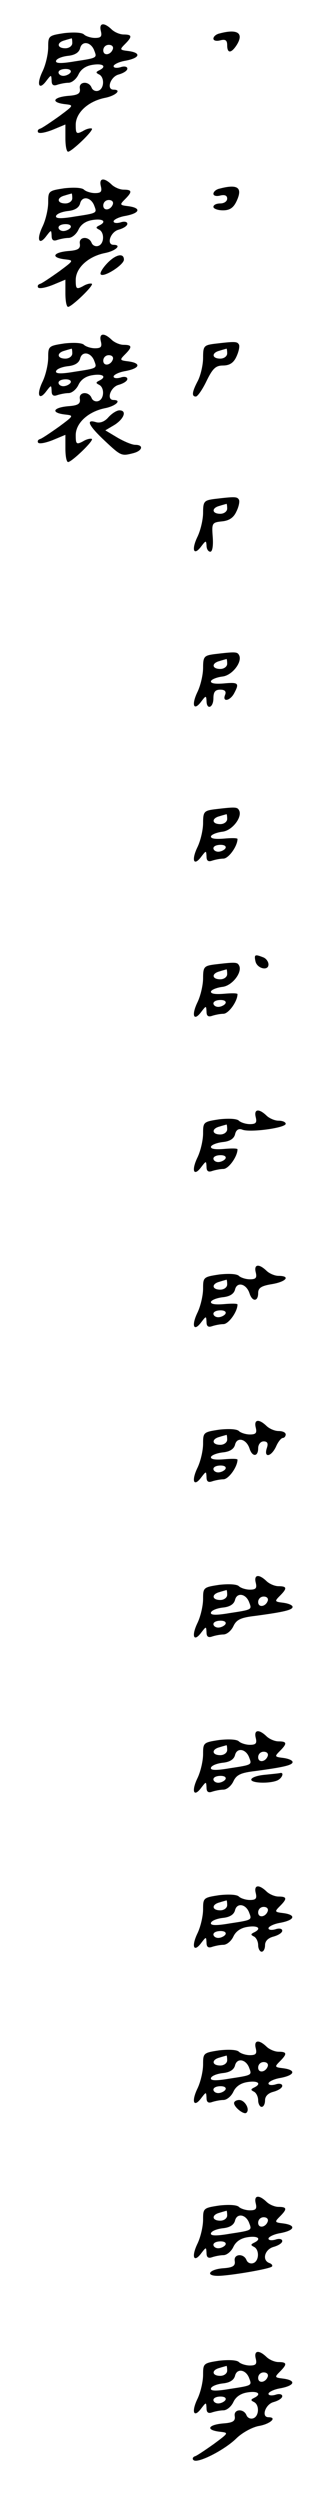 <?xml version="1.0" standalone="no"?>
<!DOCTYPE svg PUBLIC "-//W3C//DTD SVG 20010904//EN"
 "http://www.w3.org/TR/2001/REC-SVG-20010904/DTD/svg10.dtd">
<svg version="1.0" xmlns="http://www.w3.org/2000/svg"
 width="95pt" height="725pt" viewBox="0 0 95 725"
 preserveAspectRatio="xMidYMid meet">
<g transform="translate(0,725) scale(0.1,-0.1)"
fill="#000000" stroke="none">
<path d="M293 7160 c4 -16 0 -20 -17 -20 -12 0 -27 5 -32 10 -6 6 -30 7 -57 4
-46 -7 -47 -8 -47 -41 0 -19 -7 -50 -16 -69 -19 -39 -11 -58 11 -28 14 18 14
18 15 0 0 -12 5 -16 16 -12 9 3 24 6 33 6 10 0 23 11 29 24 7 15 21 25 41 28
31 5 42 -5 19 -16 -10 -5 -10 -7 0 -12 16 -8 15 -41 -2 -47 -8 -3 -17 1 -20 9
-8 20 -38 18 -34 -3 2 -14 -5 -19 -34 -21 -44 -4 -51 -19 -10 -24 27 -3 27 -3
-16 -35 -24 -17 -49 -34 -55 -36 -7 -2 -9 -7 -6 -11 4 -4 23 0 43 8 l36 15 0
-40 c0 -21 3 -39 8 -39 11 1 74 61 69 67 -3 2 -15 0 -26 -7 -19 -10 -21 -8
-21 18 0 35 36 68 84 78 32 6 51 24 26 24 -22 0 -9 38 15 44 14 4 25 11 25 17
0 6 -9 8 -20 4 -11 -3 -20 -2 -20 3 0 5 16 13 35 16 42 8 46 23 8 28 -25 3
-26 4 -10 20 22 22 21 28 -4 28 -11 0 -27 7 -35 15 -22 21 -37 19 -31 -5z
m-83 -35 c0 -8 -9 -15 -20 -15 -25 0 -26 17 -2 23 9 3 18 5 20 6 1 0 2 -6 2
-14z m64 -22 c8 -21 9 -21 -57 -31 -41 -7 -57 -6 -54 2 2 6 17 12 34 14 21 2
33 10 36 23 6 22 32 17 41 -8z m54 5 c-6 -18 -28 -21 -28 -4 0 9 7 16 16 16 9
0 14 -5 12 -12z m-123 -68 c-3 -5 -13 -10 -21 -10 -8 0 -14 5 -14 10 0 6 9 10
21 10 11 0 17 -4 14 -10z"/>
<path d="M638 7153 c-10 -2 -18 -9 -18 -15 0 -6 9 -8 20 -5 15 4 20 0 20 -14
0 -25 12 -24 28 1 21 34 2 47 -50 33z"/>
<path d="M293 6710 c4 -16 0 -20 -17 -20 -12 0 -27 5 -32 10 -6 6 -30 7 -57 4
-46 -7 -47 -8 -47 -41 0 -19 -7 -50 -16 -69 -19 -39 -11 -58 11 -28 14 18 14
18 15 0 0 -12 5 -16 16 -12 9 3 24 6 33 6 10 0 23 11 29 24 7 15 21 25 41 28
31 5 42 -5 19 -16 -10 -5 -10 -7 0 -12 16 -8 15 -41 -2 -47 -8 -3 -17 1 -20 9
-8 20 -38 18 -34 -3 2 -14 -5 -19 -34 -21 -44 -4 -51 -19 -10 -24 27 -3 27 -3
-16 -35 -24 -17 -49 -34 -55 -36 -7 -2 -9 -7 -6 -11 4 -4 23 0 43 8 l36 15 0
-40 c0 -21 3 -39 8 -39 11 1 74 61 69 67 -3 2 -15 0 -26 -7 -19 -10 -21 -8
-21 18 0 35 36 68 84 78 32 6 51 24 26 24 -22 0 -9 38 15 44 14 4 25 11 25 17
0 6 -9 8 -20 4 -11 -3 -20 -2 -20 3 0 5 16 13 35 16 42 8 46 23 8 28 -25 3
-26 4 -10 20 22 22 21 28 -4 28 -11 0 -27 7 -35 15 -22 21 -37 19 -31 -5z
m-83 -35 c0 -8 -9 -15 -20 -15 -25 0 -26 17 -2 23 9 3 18 5 20 6 1 0 2 -6 2
-14z m64 -22 c8 -21 9 -21 -57 -31 -41 -7 -57 -6 -54 2 2 6 17 12 34 14 21 2
33 10 36 23 6 22 32 17 41 -8z m54 5 c-6 -18 -28 -21 -28 -4 0 9 7 16 16 16 9
0 14 -5 12 -12z m-123 -68 c-3 -5 -13 -10 -21 -10 -8 0 -14 5 -14 10 0 6 9 10
21 10 11 0 17 -4 14 -10z"/>
<path d="M638 6703 c-10 -2 -18 -9 -18 -15 0 -6 9 -8 20 -5 13 3 20 0 20 -9 0
-8 -9 -14 -20 -14 -11 0 -20 -4 -20 -10 0 -5 12 -10 28 -10 19 0 30 7 39 26
19 40 4 51 -49 37z"/>
<path d="M310 6485 c-13 -14 -21 -28 -17 -31 9 -9 67 28 67 43 0 21 -25 15
-50 -12z"/>
<path d="M293 6260 c4 -16 0 -20 -17 -20 -12 0 -27 5 -32 10 -6 6 -30 7 -57 4
-46 -7 -47 -8 -47 -41 0 -19 -7 -50 -16 -69 -19 -39 -11 -58 11 -28 14 18 14
18 15 0 0 -12 5 -16 16 -12 9 3 24 6 33 6 10 0 23 11 29 24 7 15 21 25 41 28
31 5 42 -5 19 -16 -10 -5 -10 -7 0 -12 16 -8 15 -41 -2 -47 -8 -3 -17 1 -20 9
-8 20 -38 18 -34 -3 2 -14 -5 -19 -34 -21 -44 -4 -51 -19 -10 -24 27 -3 27 -3
-16 -35 -24 -17 -49 -34 -55 -36 -7 -2 -9 -7 -6 -11 4 -4 23 0 43 8 l36 15 0
-40 c0 -21 3 -39 8 -39 11 1 74 61 69 67 -3 2 -15 0 -26 -7 -19 -10 -21 -8
-21 18 0 35 36 68 84 78 32 6 51 24 26 24 -22 0 -9 38 15 44 14 4 25 11 25 17
0 6 -9 8 -20 4 -11 -3 -20 -2 -20 3 0 5 16 13 35 16 42 8 46 23 8 28 -25 3
-26 4 -10 20 22 22 21 28 -4 28 -11 0 -27 7 -35 15 -22 21 -37 19 -31 -5z
m-83 -35 c0 -8 -9 -15 -20 -15 -25 0 -26 17 -2 23 9 3 18 5 20 6 1 0 2 -6 2
-14z m64 -22 c8 -21 9 -21 -57 -31 -41 -7 -57 -6 -54 2 2 6 17 12 34 14 21 2
33 10 36 23 6 22 32 17 41 -8z m54 5 c-6 -18 -28 -21 -28 -4 0 9 7 16 16 16 9
0 14 -5 12 -12z m-123 -68 c-3 -5 -13 -10 -21 -10 -8 0 -14 5 -14 10 0 6 9 10
21 10 11 0 17 -4 14 -10z"/>
<path d="M623 6253 c-31 -4 -33 -7 -33 -41 0 -20 -7 -50 -15 -66 -17 -32 -19
-46 -6 -46 5 0 19 20 31 45 18 37 27 45 48 45 19 0 31 8 39 26 7 15 10 31 7
35 -5 9 -12 9 -71 2z m37 -28 c0 -8 -9 -15 -20 -15 -25 0 -26 17 -2 23 9 3 18
5 20 6 1 0 2 -6 2 -14z"/>
<path d="M315 6040 c-11 -13 -25 -18 -37 -14 -30 9 -20 -11 27 -55 47 -44 48
-44 83 -35 26 7 30 24 5 24 -10 0 -33 10 -52 21 l-35 21 27 16 c28 18 36 42
14 42 -8 0 -22 -9 -32 -20z"/>
<path d="M623 5803 c-30 -4 -33 -7 -33 -40 0 -19 -7 -50 -16 -69 -19 -39 -11
-58 11 -28 13 17 14 17 15 2 0 -10 5 -18 11 -18 6 0 9 17 7 43 -3 40 -2 42 27
45 21 2 34 11 42 29 7 14 10 30 7 34 -5 9 -12 9 -71 2z m37 -28 c0 -8 -9 -15
-20 -15 -25 0 -26 17 -2 23 9 3 18 5 20 6 1 0 2 -6 2 -14z"/>
<path d="M623 5353 c-30 -4 -33 -7 -33 -40 0 -19 -7 -50 -16 -69 -19 -39 -11
-58 11 -28 13 17 14 17 15 2 0 -28 20 -21 20 7 0 18 5 25 20 25 13 0 18 -5 14
-15 -9 -22 14 -18 26 4 16 30 13 33 -30 29 -25 -2 -39 0 -37 7 2 5 17 11 33
13 29 3 60 44 48 63 -5 9 -12 9 -71 2z m37 -28 c0 -8 -9 -15 -20 -15 -25 0
-26 17 -2 23 9 3 18 5 20 6 1 0 2 -6 2 -14z"/>
<path d="M623 4903 c-30 -4 -33 -7 -33 -40 0 -19 -7 -50 -16 -69 -19 -39 -11
-58 11 -28 14 18 14 18 15 0 0 -12 5 -16 16 -12 9 3 24 6 33 6 15 0 41 36 41
57 0 3 -18 3 -40 1 -25 -2 -39 0 -37 7 2 5 17 11 33 13 29 3 60 44 48 63 -5 9
-12 9 -71 2z m37 -28 c0 -8 -9 -15 -20 -15 -25 0 -26 17 -2 23 9 3 18 5 20 6
1 0 2 -6 2 -14z m-5 -85 c-3 -5 -13 -10 -21 -10 -8 0 -14 5 -14 10 0 6 9 10
21 10 11 0 17 -4 14 -10z"/>
<path d="M742 4463 c4 -22 38 -30 38 -10 0 8 -7 18 -16 21 -23 9 -26 8 -22
-11z"/>
<path d="M623 4453 c-30 -4 -33 -7 -33 -40 0 -19 -7 -50 -16 -69 -19 -39 -11
-58 11 -28 14 18 14 18 15 0 0 -12 5 -16 16 -12 9 3 24 6 33 6 15 0 41 36 41
57 0 3 -18 3 -40 1 -25 -2 -39 0 -37 7 2 5 17 11 33 13 29 3 60 44 48 63 -5 9
-12 9 -71 2z m37 -28 c0 -8 -9 -15 -20 -15 -25 0 -26 17 -2 23 9 3 18 5 20 6
1 0 2 -6 2 -14z m-5 -85 c-3 -5 -13 -10 -21 -10 -8 0 -14 5 -14 10 0 6 9 10
21 10 11 0 17 -4 14 -10z"/>
<path d="M743 4010 c4 -16 0 -20 -17 -20 -12 0 -27 5 -32 10 -6 6 -30 7 -57 4
-46 -7 -47 -8 -47 -41 0 -19 -7 -50 -16 -69 -19 -39 -11 -58 11 -28 14 18 14
18 15 0 0 -12 5 -16 16 -12 9 3 24 6 33 6 15 0 41 36 41 57 0 3 -18 3 -40 1
-25 -2 -39 0 -37 7 2 5 17 11 34 13 21 2 33 10 36 23 3 13 11 17 21 13 22 -9
126 5 126 17 0 5 -9 9 -21 9 -11 0 -27 7 -35 15 -22 21 -37 19 -31 -5z m-83
-35 c0 -8 -9 -15 -20 -15 -25 0 -26 17 -2 23 9 3 18 5 20 6 1 0 2 -6 2 -14z
m-5 -85 c-3 -5 -13 -10 -21 -10 -8 0 -14 5 -14 10 0 6 9 10 21 10 11 0 17 -4
14 -10z"/>
<path d="M743 3560 c4 -16 0 -20 -17 -20 -12 0 -27 5 -32 10 -6 6 -30 7 -57 4
-46 -7 -47 -8 -47 -41 0 -19 -7 -50 -16 -69 -19 -39 -11 -58 11 -28 14 18 14
18 15 0 0 -12 5 -16 16 -12 9 3 24 6 33 6 15 0 41 36 41 57 0 3 -18 3 -40 1
-25 -2 -39 0 -37 7 2 5 17 11 34 13 21 2 33 10 36 23 6 23 33 16 42 -12 8 -25
25 -24 25 1 0 15 9 21 40 26 42 7 55 24 19 24 -11 0 -27 7 -35 15 -22 21 -37
19 -31 -5z m-83 -35 c0 -8 -9 -15 -20 -15 -25 0 -26 17 -2 23 9 3 18 5 20 6 1
0 2 -6 2 -14z m-5 -85 c-3 -5 -13 -10 -21 -10 -8 0 -14 5 -14 10 0 6 9 10 21
10 11 0 17 -4 14 -10z"/>
<path d="M743 3110 c4 -16 0 -20 -17 -20 -12 0 -27 5 -32 10 -6 6 -30 7 -57 4
-46 -7 -47 -8 -47 -41 0 -19 -7 -50 -16 -69 -19 -39 -11 -58 11 -28 14 18 14
18 15 0 0 -12 5 -16 16 -12 9 3 24 6 33 6 15 0 41 36 41 57 0 3 -18 3 -40 1
-25 -2 -39 0 -37 7 2 5 17 11 34 13 21 2 33 10 36 23 6 23 33 16 42 -12 8 -25
25 -24 25 1 0 11 7 20 16 20 11 0 14 -6 9 -20 -9 -29 13 -25 27 5 6 14 15 25
20 25 4 0 8 5 8 10 0 6 -9 10 -21 10 -11 0 -27 7 -35 15 -22 21 -37 19 -31 -5z
m-83 -35 c0 -8 -9 -15 -20 -15 -25 0 -26 17 -2 23 9 3 18 5 20 6 1 0 2 -6 2
-14z m-5 -85 c-3 -5 -13 -10 -21 -10 -8 0 -14 5 -14 10 0 6 9 10 21 10 11 0
17 -4 14 -10z"/>
<path d="M743 2660 c4 -16 0 -20 -17 -20 -12 0 -27 5 -32 10 -6 6 -30 7 -57 4
-46 -7 -47 -8 -47 -41 0 -19 -7 -50 -16 -69 -19 -39 -11 -58 11 -28 14 18 14
18 15 0 0 -12 5 -16 16 -12 9 3 24 6 33 6 10 0 23 11 29 24 9 19 21 25 64 30
82 11 108 17 108 26 0 5 -12 10 -27 12 -25 3 -26 4 -10 20 22 22 21 28 -4 28
-11 0 -27 7 -35 15 -22 21 -37 19 -31 -5z m-83 -35 c0 -8 -9 -15 -20 -15 -25
0 -26 17 -2 23 9 3 18 5 20 6 1 0 2 -6 2 -14z m64 -22 c8 -21 9 -21 -57 -31
-41 -7 -57 -6 -54 2 2 6 17 12 34 14 21 2 33 10 36 23 6 22 32 17 41 -8z m54
5 c-6 -18 -28 -21 -28 -4 0 9 7 16 16 16 9 0 14 -5 12 -12z m-123 -68 c-3 -5
-13 -10 -21 -10 -8 0 -14 5 -14 10 0 6 9 10 21 10 11 0 17 -4 14 -10z"/>
<path d="M743 2210 c4 -16 0 -20 -17 -20 -12 0 -27 5 -32 10 -6 6 -30 7 -57 4
-46 -7 -47 -8 -47 -41 0 -19 -7 -50 -16 -69 -19 -39 -11 -58 11 -28 14 18 14
18 15 0 0 -12 5 -16 16 -12 9 3 24 6 33 6 10 0 23 11 29 24 9 19 21 25 64 30
82 11 108 17 108 26 0 5 -12 10 -27 12 -25 3 -26 4 -10 20 22 22 21 28 -4 28
-11 0 -27 7 -35 15 -22 21 -37 19 -31 -5z m-83 -35 c0 -8 -9 -15 -20 -15 -25
0 -26 17 -2 23 9 3 18 5 20 6 1 0 2 -6 2 -14z m64 -22 c8 -21 9 -21 -57 -31
-41 -7 -57 -6 -54 2 2 6 17 12 34 14 21 2 33 10 36 23 6 22 32 17 41 -8z m54
5 c-6 -18 -28 -21 -28 -4 0 9 7 16 16 16 9 0 14 -5 12 -12z m-123 -68 c-3 -5
-13 -10 -21 -10 -8 0 -14 5 -14 10 0 6 9 10 21 10 11 0 17 -4 14 -10z"/>
<path d="M768 2103 c-21 -2 -38 -8 -38 -14 0 -10 50 -12 74 -3 16 6 23 26 9
22 -5 -1 -25 -3 -45 -5z"/>
<path d="M743 1760 c4 -16 0 -20 -17 -20 -12 0 -27 5 -32 10 -6 6 -30 7 -57 4
-46 -7 -47 -8 -47 -41 0 -19 -7 -50 -16 -69 -19 -39 -11 -58 11 -28 14 18 14
18 15 0 0 -12 5 -16 16 -12 9 3 24 6 33 6 10 0 23 11 29 24 7 15 21 25 41 28
31 5 42 -5 19 -16 -10 -5 -10 -7 0 -12 6 -3 12 -14 12 -25 0 -10 5 -19 10 -19
6 0 10 9 10 19 0 12 9 21 25 25 14 4 25 11 25 17 0 6 -9 8 -20 4 -11 -3 -20
-2 -20 3 0 5 16 13 35 16 42 8 46 23 8 28 -25 3 -26 4 -10 20 22 22 21 28 -4
28 -11 0 -27 7 -35 15 -22 21 -37 19 -31 -5z m-83 -35 c0 -8 -9 -15 -20 -15
-25 0 -26 17 -2 23 9 3 18 5 20 6 1 0 2 -6 2 -14z m64 -22 c8 -21 9 -21 -57
-31 -41 -7 -57 -6 -54 2 2 6 17 12 34 14 21 2 33 10 36 23 6 22 32 17 41 -8z
m54 5 c-6 -18 -28 -21 -28 -4 0 9 7 16 16 16 9 0 14 -5 12 -12z m-123 -68 c-3
-5 -13 -10 -21 -10 -8 0 -14 5 -14 10 0 6 9 10 21 10 11 0 17 -4 14 -10z"/>
<path d="M743 1310 c4 -16 0 -20 -17 -20 -12 0 -27 5 -32 10 -6 6 -30 7 -57 4
-46 -7 -47 -8 -47 -41 0 -19 -7 -50 -16 -69 -19 -39 -11 -58 11 -28 14 18 14
18 15 0 0 -12 5 -16 16 -12 9 3 24 6 33 6 10 0 23 11 29 24 7 15 21 25 41 28
31 5 42 -5 19 -16 -10 -5 -10 -7 0 -12 6 -3 12 -14 12 -25 0 -10 5 -19 10 -19
6 0 10 9 10 19 0 12 9 21 25 25 14 4 25 11 25 17 0 6 -9 8 -20 4 -11 -3 -20
-2 -20 3 0 5 16 13 35 16 42 8 46 23 8 28 -25 3 -26 4 -10 20 22 22 21 28 -4
28 -11 0 -27 7 -35 15 -22 21 -37 19 -31 -5z m-83 -35 c0 -8 -9 -15 -20 -15
-25 0 -26 17 -2 23 9 3 18 5 20 6 1 0 2 -6 2 -14z m64 -22 c8 -21 9 -21 -57
-31 -41 -7 -57 -6 -54 2 2 6 17 12 34 14 21 2 33 10 36 23 6 22 32 17 41 -8z
m54 5 c-6 -18 -28 -21 -28 -4 0 9 7 16 16 16 9 0 14 -5 12 -12z m-123 -68 c-3
-5 -13 -10 -21 -10 -8 0 -14 5 -14 10 0 6 9 10 21 10 11 0 17 -4 14 -10z"/>
<path d="M680 1151 c0 -12 29 -35 36 -28 11 10 -5 37 -21 37 -8 0 -15 -4 -15
-9z"/>
<path d="M743 860 c4 -16 0 -20 -17 -20 -12 0 -27 5 -32 10 -6 6 -30 7 -57 4
-46 -7 -47 -8 -47 -41 0 -19 -7 -50 -16 -69 -19 -39 -11 -58 11 -28 14 18 14
18 15 0 0 -12 5 -16 16 -12 9 3 24 6 33 6 10 0 23 11 29 24 7 15 21 25 41 28
31 5 42 -5 19 -16 -10 -5 -10 -7 0 -12 16 -8 15 -41 -2 -47 -8 -3 -17 1 -20 9
-8 20 -38 18 -34 -3 2 -14 -5 -19 -34 -21 -40 -3 -53 -22 -15 -22 33 0 151 20
157 27 3 3 -1 8 -7 10 -23 8 -14 40 12 47 14 4 25 11 25 17 0 6 -9 8 -20 4
-11 -3 -20 -2 -20 3 0 5 16 13 35 16 42 8 46 23 8 28 -25 3 -26 4 -10 20 22
22 21 28 -4 28 -11 0 -27 7 -35 15 -22 21 -37 19 -31 -5z m-83 -35 c0 -8 -9
-15 -20 -15 -25 0 -26 17 -2 23 9 3 18 5 20 6 1 0 2 -6 2 -14z m64 -22 c8 -21
9 -21 -57 -31 -41 -7 -57 -6 -54 2 2 6 17 12 34 14 21 2 33 10 36 23 6 22 32
17 41 -8z m54 5 c-6 -18 -28 -21 -28 -4 0 9 7 16 16 16 9 0 14 -5 12 -12z
m-123 -68 c-3 -5 -13 -10 -21 -10 -8 0 -14 5 -14 10 0 6 9 10 21 10 11 0 17
-4 14 -10z"/>
<path d="M743 410 c4 -16 0 -20 -17 -20 -12 0 -27 5 -32 10 -6 6 -30 7 -57 4
-46 -7 -47 -8 -47 -41 0 -19 -7 -50 -16 -69 -19 -39 -11 -58 11 -28 14 18 14
18 15 0 0 -12 5 -16 16 -12 9 3 24 6 33 6 10 0 23 11 29 24 7 15 21 25 41 28
31 5 42 -5 19 -16 -10 -5 -10 -7 0 -12 16 -8 15 -41 -2 -47 -8 -3 -17 1 -20 9
-8 20 -38 18 -34 -3 2 -14 -5 -19 -34 -21 -44 -4 -51 -19 -10 -24 27 -3 27 -3
-16 -35 -24 -17 -49 -34 -55 -36 -7 -2 -9 -8 -5 -11 10 -12 89 28 124 62 17
17 48 34 68 37 32 6 52 25 26 25 -22 0 -9 38 15 44 14 4 25 11 25 17 0 6 -9 8
-20 4 -11 -3 -20 -2 -20 3 0 5 16 13 35 16 42 8 46 23 8 28 -25 3 -26 4 -10
20 22 22 21 28 -4 28 -11 0 -27 7 -35 15 -22 21 -37 19 -31 -5z m-83 -35 c0
-8 -9 -15 -20 -15 -25 0 -26 17 -2 23 9 3 18 5 20 6 1 0 2 -6 2 -14z m64 -22
c8 -21 9 -21 -57 -31 -41 -7 -57 -6 -54 2 2 6 17 12 34 14 21 2 33 10 36 23 6
22 32 17 41 -8z m54 5 c-6 -18 -28 -21 -28 -4 0 9 7 16 16 16 9 0 14 -5 12
-12z m-123 -68 c-3 -5 -13 -10 -21 -10 -8 0 -14 5 -14 10 0 6 9 10 21 10 11 0
17 -4 14 -10z"/>
</g>
</svg>
